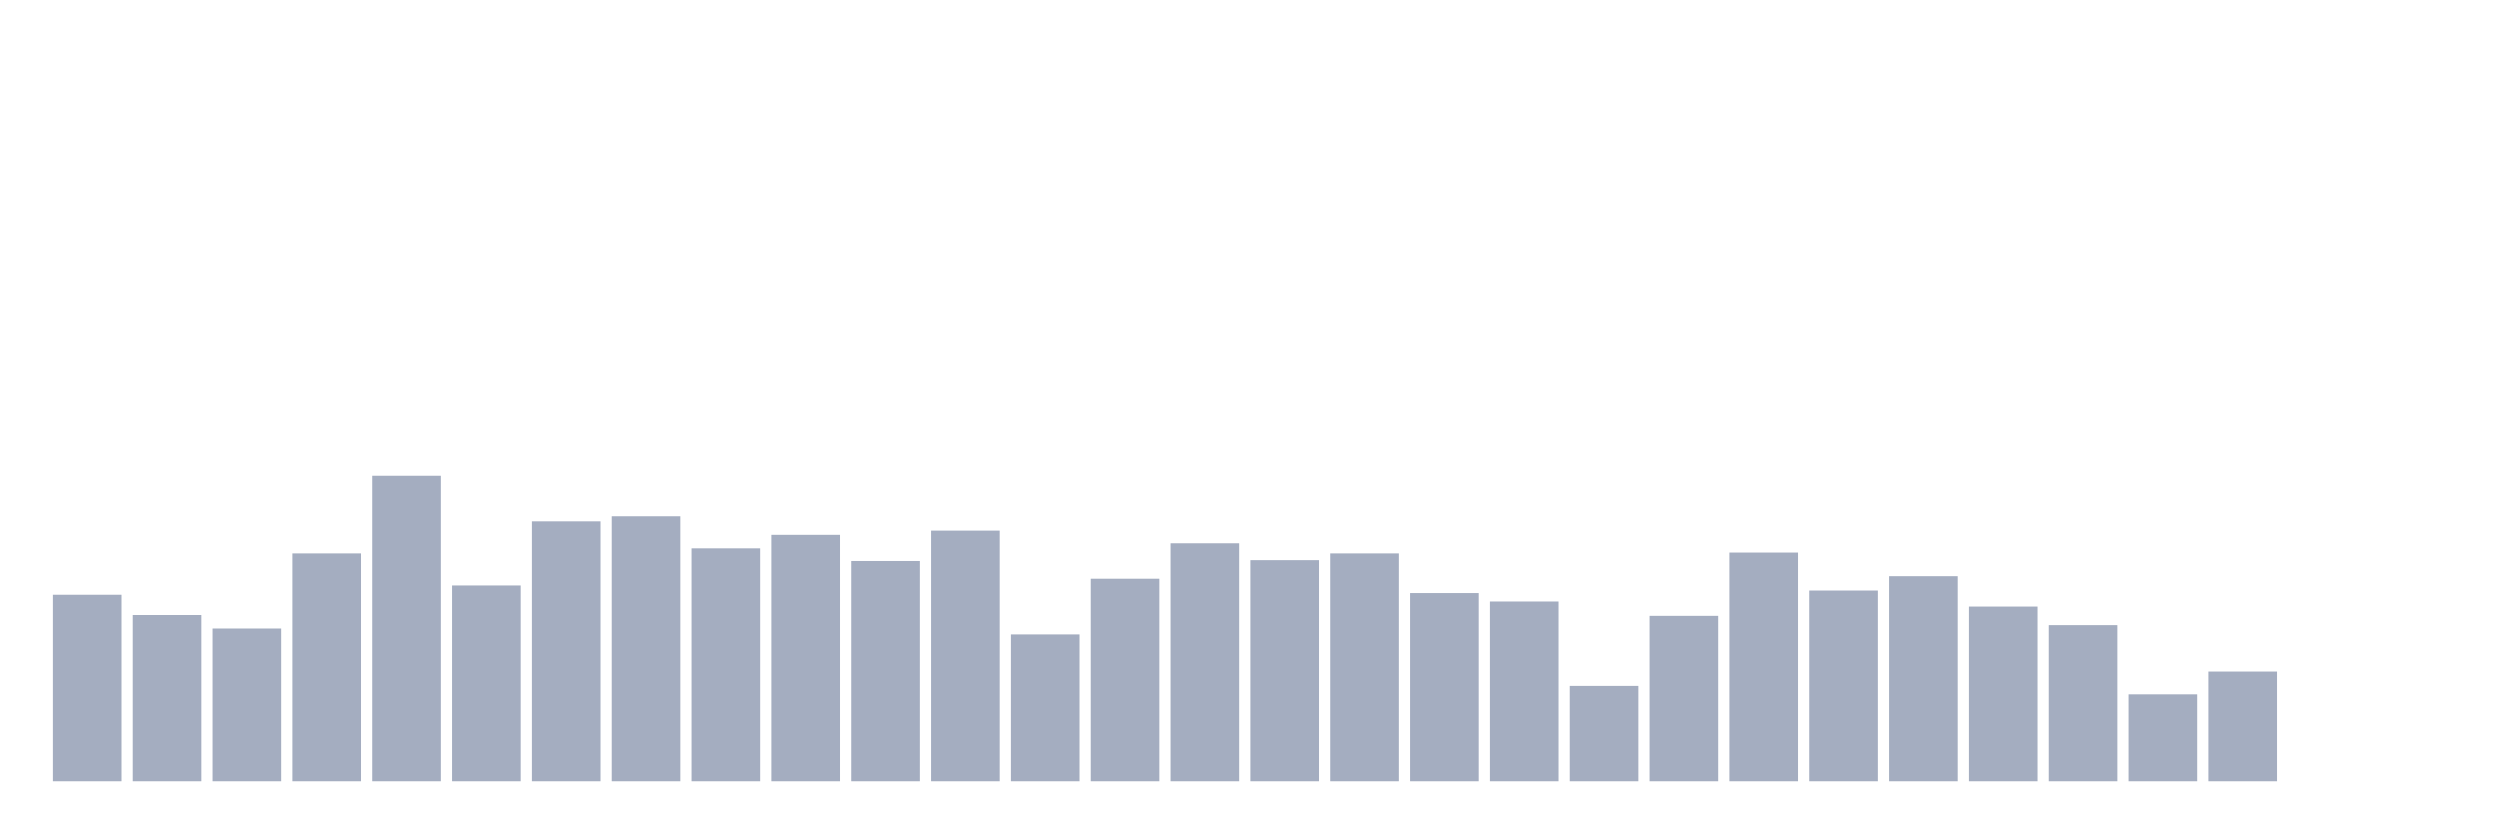 <svg xmlns="http://www.w3.org/2000/svg" viewBox="0 0 480 160"><g transform="translate(10,10)"><rect class="bar" x="0.153" width="13.175" y="104.19" height="35.81" fill="rgb(164,173,192)"></rect><rect class="bar" x="15.482" width="13.175" y="108.079" height="31.921" fill="rgb(164,173,192)"></rect><rect class="bar" x="30.81" width="13.175" y="110.671" height="29.329" fill="rgb(164,173,192)"></rect><rect class="bar" x="46.138" width="13.175" y="96.25" height="43.75" fill="rgb(164,173,192)"></rect><rect class="bar" x="61.466" width="13.175" y="81.343" height="58.657" fill="rgb(164,173,192)"></rect><rect class="bar" x="76.794" width="13.175" y="102.407" height="37.593" fill="rgb(164,173,192)"></rect><rect class="bar" x="92.123" width="13.175" y="90.093" height="49.907" fill="rgb(164,173,192)"></rect><rect class="bar" x="107.451" width="13.175" y="89.12" height="50.88" fill="rgb(164,173,192)"></rect><rect class="bar" x="122.779" width="13.175" y="95.278" height="44.722" fill="rgb(164,173,192)"></rect><rect class="bar" x="138.107" width="13.175" y="92.685" height="47.315" fill="rgb(164,173,192)"></rect><rect class="bar" x="153.436" width="13.175" y="97.708" height="42.292" fill="rgb(164,173,192)"></rect><rect class="bar" x="168.764" width="13.175" y="91.875" height="48.125" fill="rgb(164,173,192)"></rect><rect class="bar" x="184.092" width="13.175" y="111.806" height="28.194" fill="rgb(164,173,192)"></rect><rect class="bar" x="199.42" width="13.175" y="101.111" height="38.889" fill="rgb(164,173,192)"></rect><rect class="bar" x="214.748" width="13.175" y="94.306" height="45.694" fill="rgb(164,173,192)"></rect><rect class="bar" x="230.077" width="13.175" y="97.546" height="42.454" fill="rgb(164,173,192)"></rect><rect class="bar" x="245.405" width="13.175" y="96.25" height="43.75" fill="rgb(164,173,192)"></rect><rect class="bar" x="260.733" width="13.175" y="103.866" height="36.134" fill="rgb(164,173,192)"></rect><rect class="bar" x="276.061" width="13.175" y="105.486" height="34.514" fill="rgb(164,173,192)"></rect><rect class="bar" x="291.39" width="13.175" y="121.69" height="18.31" fill="rgb(164,173,192)"></rect><rect class="bar" x="306.718" width="13.175" y="108.241" height="31.759" fill="rgb(164,173,192)"></rect><rect class="bar" x="322.046" width="13.175" y="96.088" height="43.912" fill="rgb(164,173,192)"></rect><rect class="bar" x="337.374" width="13.175" y="103.38" height="36.62" fill="rgb(164,173,192)"></rect><rect class="bar" x="352.702" width="13.175" y="100.625" height="39.375" fill="rgb(164,173,192)"></rect><rect class="bar" x="368.031" width="13.175" y="106.458" height="33.542" fill="rgb(164,173,192)"></rect><rect class="bar" x="383.359" width="13.175" y="110.023" height="29.977" fill="rgb(164,173,192)"></rect><rect class="bar" x="398.687" width="13.175" y="123.31" height="16.69" fill="rgb(164,173,192)"></rect><rect class="bar" x="414.015" width="13.175" y="118.935" height="21.065" fill="rgb(164,173,192)"></rect><rect class="bar" x="429.344" width="13.175" y="140" height="0" fill="rgb(164,173,192)"></rect><rect class="bar" x="444.672" width="13.175" y="140" height="0" fill="rgb(164,173,192)"></rect></g></svg>